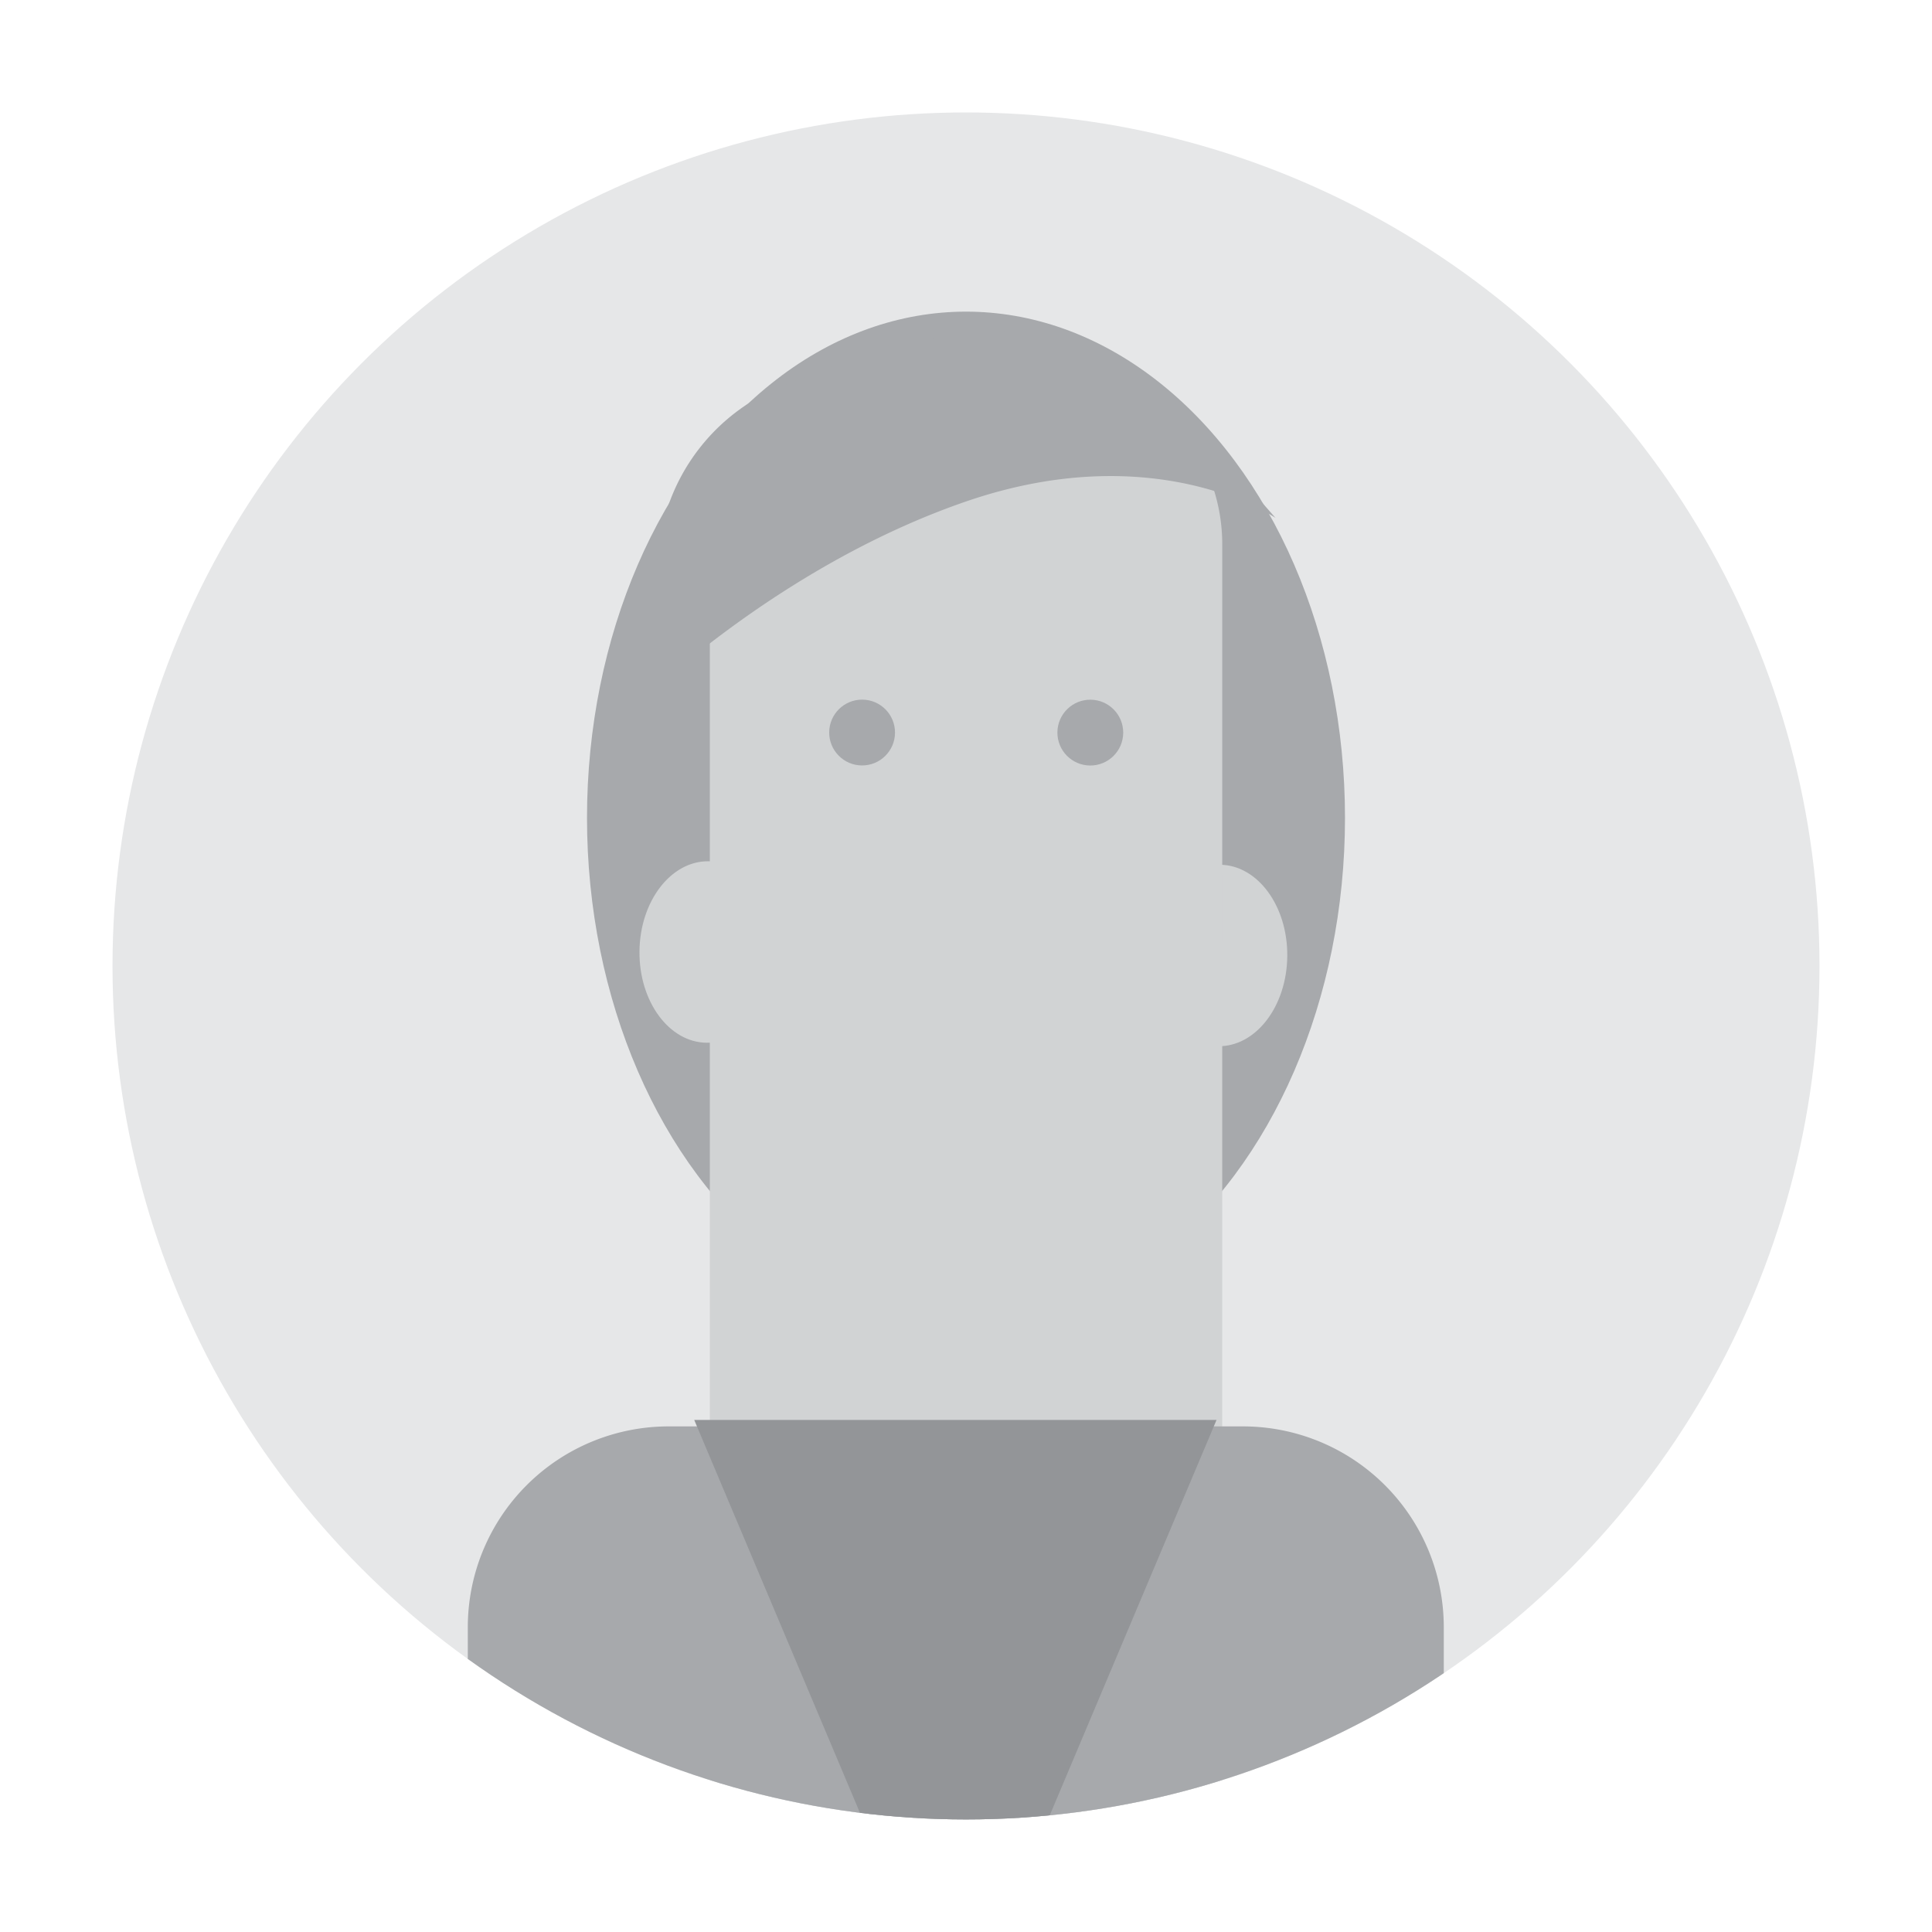 <svg id="Layer_1" data-name="Layer 1" xmlns="http://www.w3.org/2000/svg" xmlns:xlink="http://www.w3.org/1999/xlink" viewBox="0 0 300 300"><defs><style>.cls-1{fill:#e6e7e8;}.cls-2{fill:#892e42;}.cls-3{fill:#3e3d38;}.cls-4{fill:#44599d;}.cls-5{clip-path:url(#clip-path);}.cls-6{fill:#a7a9ac;}.cls-7{fill:#d1d3d4;}.cls-8{fill:#939598;}.cls-9{clip-path:url(#clip-path-2);}.cls-10{clip-path:url(#clip-path-3);}.cls-11{fill:#7e94d4;}</style><clipPath id="clip-path"><circle class="cls-1" cx="150" cy="149.99" r="132.53"/></clipPath><clipPath id="clip-path-2"><circle class="cls-2" cx="401" cy="-209.47" r="132.53"/></clipPath><clipPath id="clip-path-3"><path id="_Clipping_Path_" data-name="&lt;Clipping Path&gt;" class="cls-3" d="M472.5-92.37C472.5-108,460.24-122,444.6-122H359.7c-15.65,0-29.21,14-29.21,29.63C330.5-77.42,292.24,204,292.24,204H510.75Z"/></clipPath></defs><title>avatars</title><circle class="cls-4" cx="-96" cy="-209.01" r="132.53"/><circle class="cls-1" cx="150" cy="149.99" r="132.53"/><g class="cls-5"><ellipse class="cls-6" cx="150" cy="127" rx="58.85" ry="78.61"/><ellipse class="cls-7" cx="109.74" cy="147.66" rx="14.09" ry="10.57" transform="matrix(0.01, -1, 1, 0.01, -38.89, 256.09)"/><ellipse class="cls-7" cx="189.31" cy="148.36" rx="14.09" ry="10.57" transform="translate(39.28 336.35) rotate(-89.49)"/><path class="cls-7" d="M189.78,299.42H110.22V84a28,28,0,0,1,28.2-27.7l23.67.21a28,28,0,0,1,27.7,28.2Z"/><circle class="cls-6" cx="133.86" cy="113.74" r="5.11" transform="translate(18.94 246.59) rotate(-89.49)"/><circle class="cls-6" cx="169.29" cy="113.74" r="5.11" transform="translate(54.06 282.03) rotate(-89.49)"/><path class="cls-6" d="M103.83,221.49H193a31.19,31.19,0,0,1,31.19,31.19V519.55a0,0,0,0,1,0,0H72.64a0,0,0,0,1,0,0V252.68A31.19,31.19,0,0,1,103.83,221.49Z"/><polygon id="_Clipping_Path_2" data-name="&lt;Clipping Path&gt;" class="cls-8" points="148.35 316.62 107.8 220.49 188.9 220.49 148.35 316.62"/><path class="cls-6" d="M198.06,80.42S179.58,67.69,150,77.87s-51.22,31.82-51.22,31.82l3.6-25.41a30.93,30.93,0,0,1,19.32-24.45l12.78-5a30.93,30.93,0,0,1,8.12-2l12.81-1.32a30.93,30.93,0,0,1,26.45,10.4Z"/></g><circle class="cls-2" cx="401" cy="-209.47" r="132.53"/><g class="cls-9"><path id="_Clipping_Path_3" data-name="&lt;Clipping Path&gt;" class="cls-3" d="M472.5-92.37C472.5-108,460.24-122,444.6-122H359.7c-15.65,0-29.21,14-29.21,29.63C330.5-77.42,292.24,204,292.24,204H510.75Z"/><g class="cls-10"><rect class="cls-11" x="280.09" y="24.3" width="236.02" height="29.34"/><rect class="cls-11" x="280.09" y="84.3" width="236.02" height="29.34"/><rect class="cls-11" x="280.09" y="144.29" width="236.02" height="29.34"/></g></g></svg>